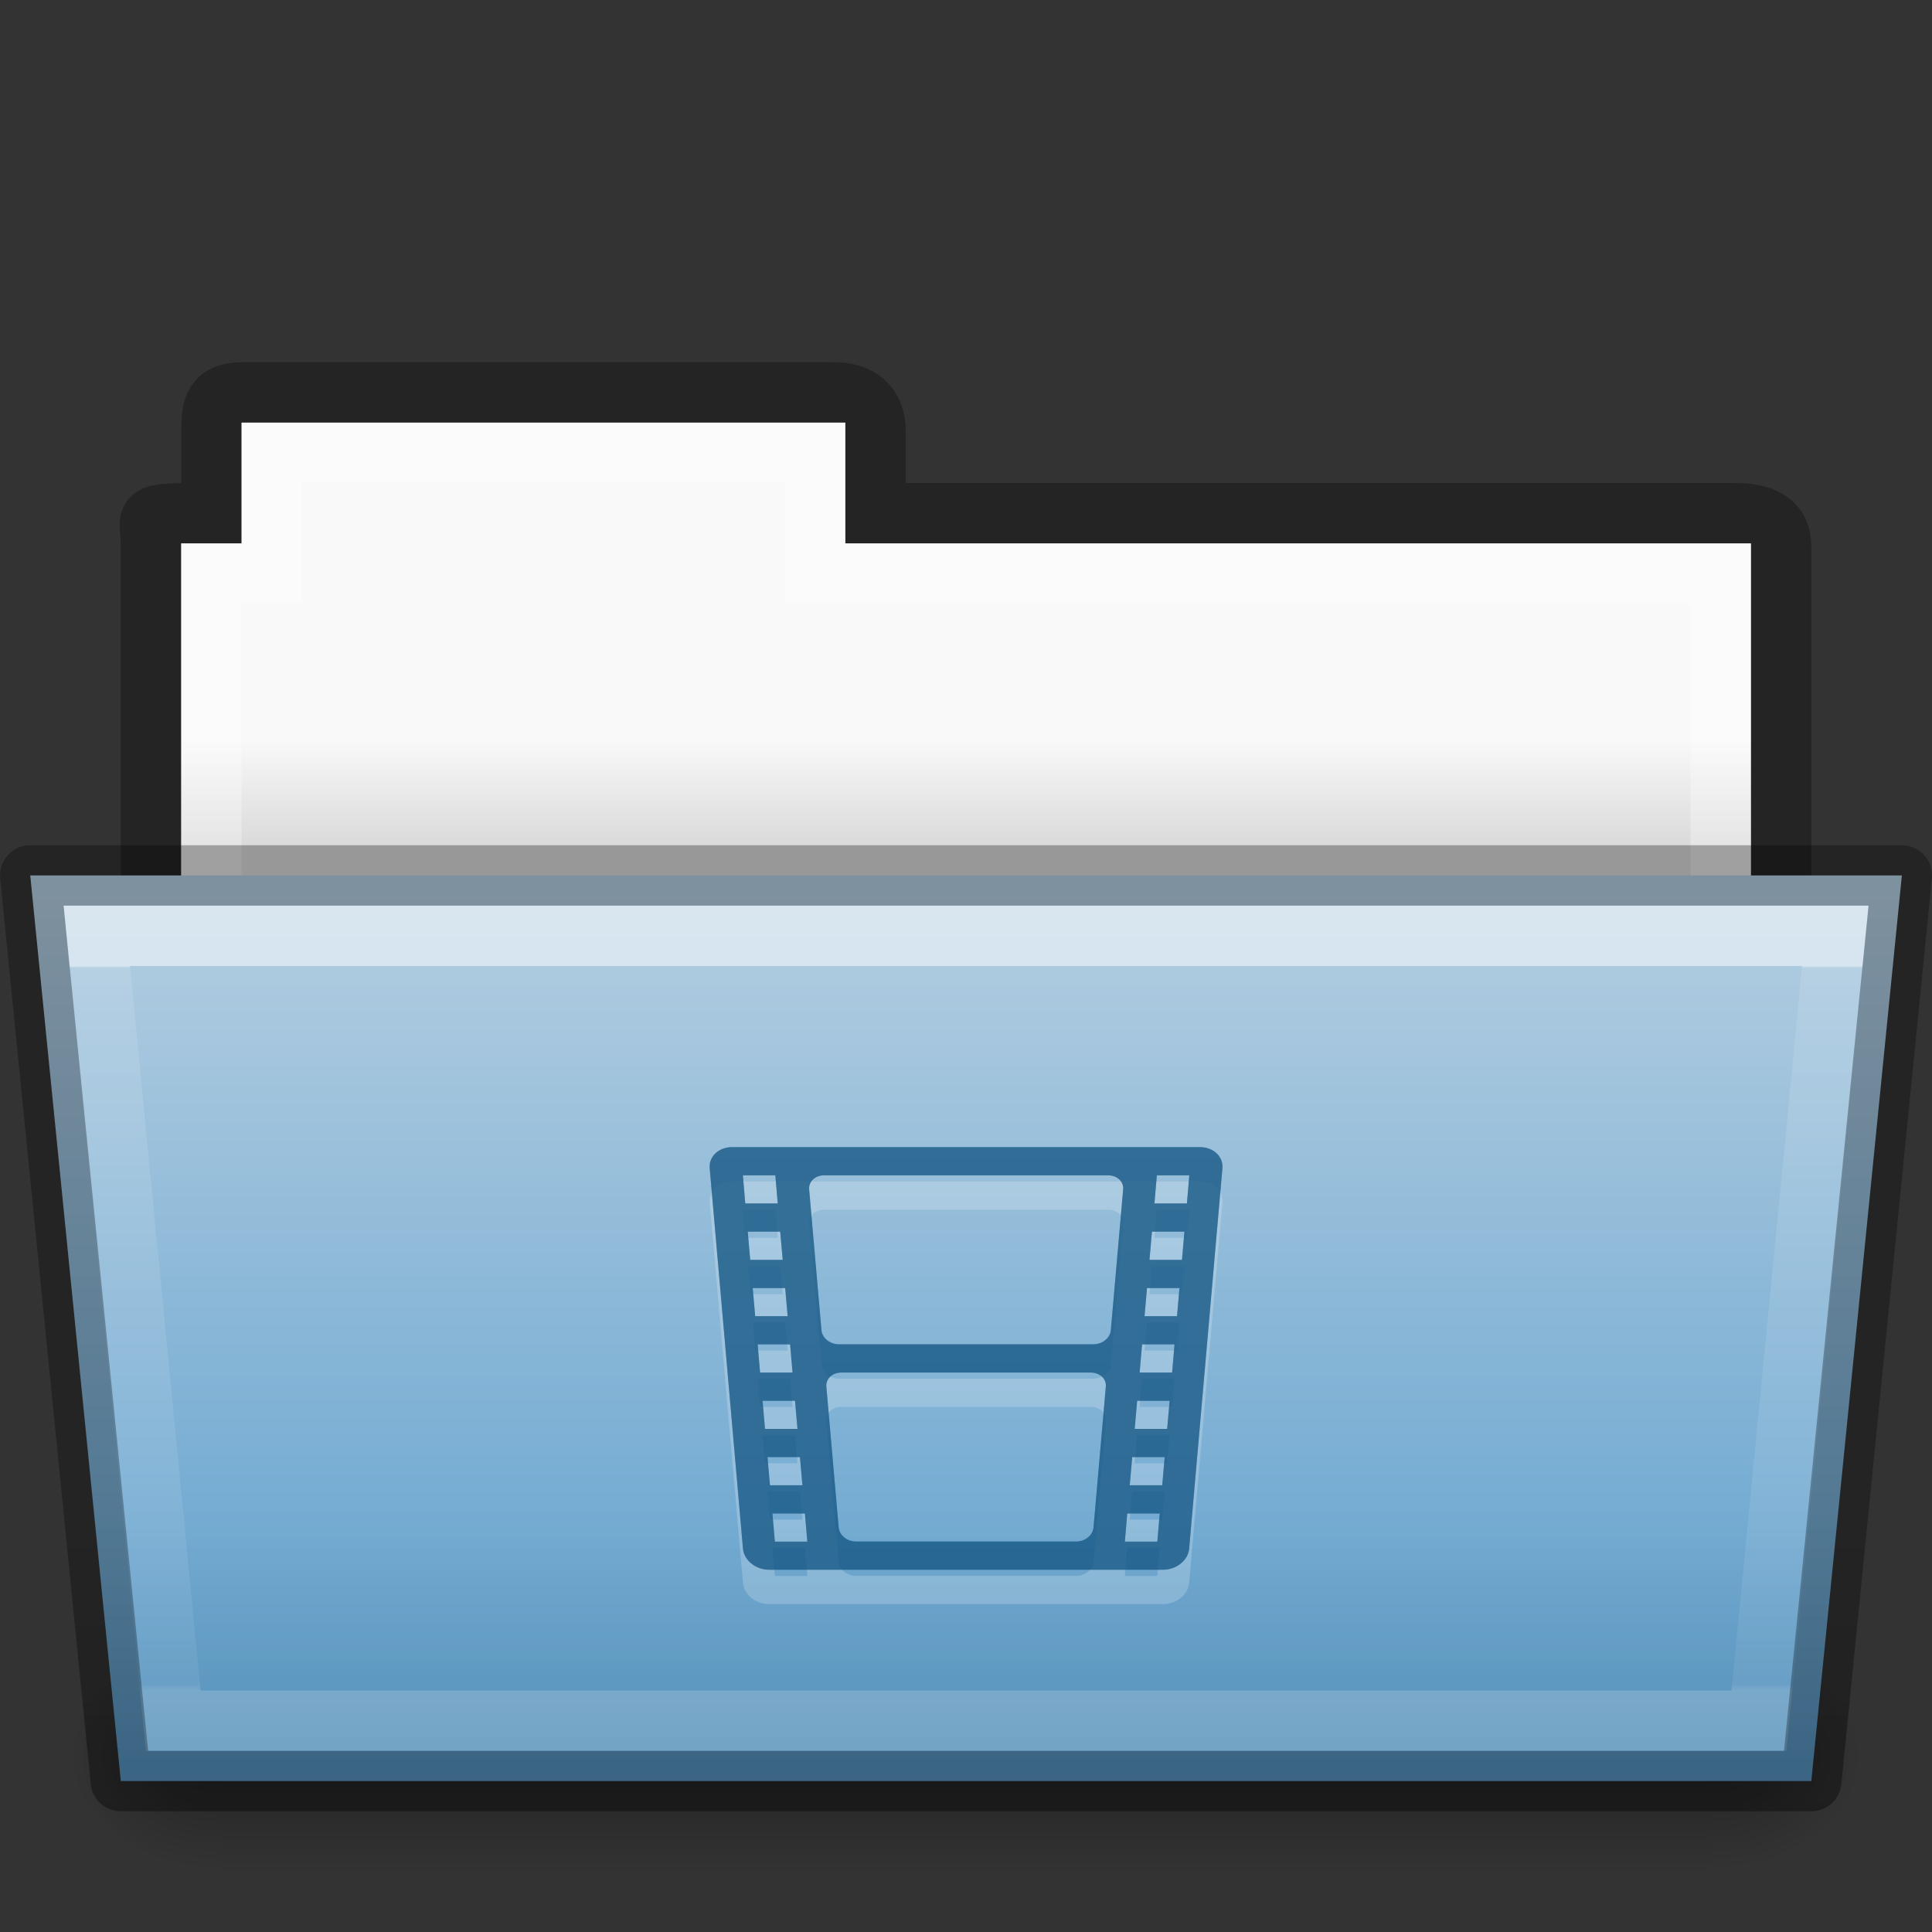 <?xml version="1.0" encoding="UTF-8" standalone="no"?>
<svg
   height="32"
   id="svg11300"
   style="display:inline;enable-background:new"
   version="1.0"
   viewBox="0 0 32 32"
   width="32"
   xmlns:xlink="http://www.w3.org/1999/xlink"
   xmlns="http://www.w3.org/2000/svg"
   xmlns:svg="http://www.w3.org/2000/svg"
   xmlns:rdf="http://www.w3.org/1999/02/22-rdf-syntax-ns#"
   xmlns:cc="http://creativecommons.org/ns#"
   xmlns:dc="http://purl.org/dc/elements/1.1/">
  <rect x="0" y="0" width="32" height="32" fill="#333333" stroke="none"/>
  <title
     id="title4162">elementary Icon Template</title>
  <defs
     id="defs3">
    <linearGradient
       id="linearGradient4712">
      <stop
         id="stop4708"
         offset="0"
         style="stop-color:#000000;stop-opacity:1;" />
      <stop
         id="stop4710"
         offset="1"
         style="stop-color:#000000;stop-opacity:0;" />
    </linearGradient>
    <linearGradient
       id="34542">
      <stop
         id="stop3456-4-9-38-1-8"
         offset="0"
         style="stop-color:#ffffff;stop-opacity:1" />
      <stop
         id="stop3458-39-80-3-5-5"
         offset="0.003"
         style="stop-color:#ffffff;stop-opacity:0.235" />
      <stop
         id="stop3460-7-0-2-4-2"
         offset="0.99"
         style="stop-color:#ffffff;stop-opacity:0.157" />
      <stop
         id="stop3462-0-9-8-7-2"
         offset="1"
         style="stop-color:#ffffff;stop-opacity:0.392" />
    </linearGradient>
    <linearGradient
       id="4632">
      <stop
         id="stop4634-4-4-7-7-4"
         offset="0"
         style="stop-color:#b4cee1;stop-opacity:1" />
      <stop
         id="stop4636-3-1-5-1-3"
         offset="1"
         style="stop-color:#5d9fcd;stop-opacity:1" />
    </linearGradient>
    <linearGradient
       id="50485">
      <stop
         id="stop2667-18"
         offset="0"
         style="stop-color:#000000;stop-opacity:0" />
      <stop
         id="stop2669-9"
         offset="0.5"
         style="stop-color:#000000;stop-opacity:1" />
      <stop
         id="stop2671-33"
         offset="1"
         style="stop-color:#000000;stop-opacity:0" />
    </linearGradient>
    <linearGradient
       id="46464">
      <stop
         id="stop4648-8-0-3-6"
         offset="0"
         style="stop-color:#f9f9f9;stop-opacity:1" />
      <stop
         id="stop4650-1-7-3-4"
         offset="1"
         style="stop-color:#d8d8d8;stop-opacity:1" />
    </linearGradient>
    <linearGradient
       id="61299">
      <stop
         id="stop4661"
         offset="0"
         style="stop-color:#000000;stop-opacity:0.498" />
      <stop
         id="stop4663"
         offset="1"
         style="stop-color:#000000;stop-opacity:0" />
    </linearGradient>
    <linearGradient
       gradientTransform="matrix(0.619,0,0,0.619,57.608,175.429)"
       gradientUnits="userSpaceOnUse"
       xlink:href="#46464"
       id="linearGradient2156"
       x1="62.989"
       x2="62.989"
       y1="17.47"
       y2="20.47" />
    <linearGradient
       gradientTransform="matrix(0.051,0,0,0.016,85.51,195.299)"
       gradientUnits="userSpaceOnUse"
       xlink:href="#50485"
       id="linearGradient2158"
       x1="302.857"
       x2="302.857"
       y1="366.648"
       y2="609.505" />
    <radialGradient
       cx="605.714"
       cy="486.648"
       fx="605.714"
       fy="486.648"
       gradientTransform="matrix(0.02,0,0,0.016,104.388,195.299)"
       gradientUnits="userSpaceOnUse"
       xlink:href="#linearGradient4712"
       id="radialGradient2160"
       r="117.143" />
    <radialGradient
       cx="605.714"
       cy="486.648"
       fx="605.714"
       fy="486.648"
       gradientTransform="matrix(-0.02,0,0,0.016,103.601,195.299)"
       gradientUnits="userSpaceOnUse"
       xlink:href="#linearGradient4712"
       id="radialGradient2162"
       r="117.143" />
    <linearGradient
       gradientTransform="matrix(0.644,0,0,0.541,88.533,179.489)"
       gradientUnits="userSpaceOnUse"
       xlink:href="#4632"
       id="linearGradient2164"
       x1="35.793"
       x2="35.793"
       y1="17.118"
       y2="43.761" />
    <linearGradient
       gradientTransform="matrix(0.892,0,0,0.868,91.121,183.575)"
       gradientUnits="userSpaceOnUse"
       xlink:href="#34542"
       id="linearGradient2166"
       x1="27.335"
       x2="27.335"
       y1="7.403"
       y2="21.229" />
    <linearGradient
       gradientTransform="translate(8,-4)"
       gradientUnits="userSpaceOnUse"
       xlink:href="#61299"
       id="linearGradient2168"
       x1="96"
       x2="96"
       y1="210"
       y2="203" />
  </defs>
  <g
     id="g153"
     transform="translate(-3231.999,-174)">
    <g
       id="g14033">
      <g
         id="use5634"
         transform="translate(3144)">
        <path
           d="m 92,180.5 c -0.433,0.005 -0.5,0.217 -0.5,0.635 V 182.5 c -1.246,0 -1,-0.002 -1,0.544 V 190.5 H 117.5 l 9e-5,-7.456 c 1e-5,-0.418 -0.348,-0.549 -0.781,-0.544 h -14.219 v -1.365 c 0,-0.418 -0.264,-0.64 -0.698,-0.635 z"
           id="path2134"
           style="color:#000000;display:inline;overflow:visible;visibility:visible;opacity:0.3;fill:none;stroke:#000000;stroke-width:1;stroke-linecap:butt;stroke-linejoin:miter;stroke-miterlimit:4;stroke-dasharray:none;stroke-dashoffset:0;stroke-opacity:1;marker:none;enable-background:accumulate" />
        <path
           d="m 92,181 v 2 h -1 L 91,190 h 26 l 9e-5,-7 h -15 v -2 z"
           id="path2136"
           style="color:#000000;display:inline;overflow:visible;visibility:visible;fill:url(#linearGradient2156);fill-opacity:1;fill-rule:nonzero;stroke:none;stroke-width:1;marker:none;enable-background:accumulate" />
        <path
           d="m 92.5,181.5 v 2 h -1 v 6 h 25 v -6 h -15 v -2 z"
           id="path2138"
           style="color:#000000;display:inline;overflow:visible;visibility:visible;opacity:0.3;fill:none;stroke:#ffffff;stroke-width:1;stroke-linecap:round;stroke-linejoin:miter;stroke-miterlimit:4;stroke-dasharray:none;stroke-dashoffset:0;stroke-opacity:1;marker:none;enable-background:accumulate" />
        <rect
           height="3.865"
           id="rect2140"
           style="display:inline;overflow:visible;visibility:visible;opacity:0.3;fill:url(#linearGradient2158);fill-opacity:1;fill-rule:nonzero;stroke:none;stroke-width:1;marker:none"
           width="24.695"
           x="91.647"
           y="201.135" />
        <path
           d="m 116.342,201.135 c 0,0 0,3.865 0,3.865 1.021,0.007 2.469,-0.866 2.469,-1.933 0,-1.067 -1.14,-1.932 -2.469,-1.932 z"
           id="path2142"
           style="display:inline;overflow:visible;visibility:visible;opacity:0.3;fill:url(#radialGradient2160);fill-opacity:1;fill-rule:nonzero;stroke:none;stroke-width:1;marker:none" />
        <path
           d="m 91.647,201.135 c 0,0 0,3.865 0,3.865 -1.021,0.007 -2.469,-0.866 -2.469,-1.933 0,-1.067 1.14,-1.932 2.469,-1.932 z"
           id="path2144"
           style="display:inline;overflow:visible;visibility:visible;opacity:0.3;fill:url(#radialGradient2162);fill-opacity:1;fill-rule:nonzero;stroke:none;stroke-width:1;marker:none" />
        <path
           d="m 88.5,188.5 1.5,15 h 28 l 1.5,-15 z"
           id="path2146"
           style="color:#000000;display:inline;overflow:visible;visibility:visible;fill:url(#linearGradient2164);fill-opacity:1;fill-rule:nonzero;stroke:none;stroke-width:0.918;marker:none;enable-background:accumulate" />
        <path
           d="m 89.602,189.5 1.266,13 h 26.265 l 1.266,-13 z"
           id="path2148"
           style="color:#000000;display:inline;overflow:visible;visibility:visible;opacity:0.5;fill:none;stroke:url(#linearGradient2166);stroke-width:1;stroke-linecap:round;stroke-linejoin:miter;stroke-miterlimit:4;stroke-dasharray:none;stroke-dashoffset:0;stroke-opacity:1;marker:none;enable-background:accumulate" />
        <path
           d="m 88.5,188.5 1.5,15 h 28 l 1.5,-15 z"
           id="path2150"
           style="color:#000000;display:inline;overflow:visible;visibility:visible;opacity:0.3;fill:none;fill-opacity:1;fill-rule:nonzero;stroke:#000000;stroke-width:1;stroke-linejoin:round;stroke-miterlimit:4;stroke-dasharray:none;stroke-opacity:1;marker:none;enable-background:accumulate" />
        <path
           d="m 88.5,188 c -0.296,-2.3e-4 -0.527,0.255 -0.498,0.549 l 1.5,15 C 89.527,203.805 89.743,204 90,204 h 28 c 0.257,2e-4 0.473,-0.195 0.498,-0.451 l 1.5,-15 C 120.027,188.255 119.796,188 119.5,188 Z"
           id="path2152"
           style="color:#000000;font-style:normal;font-variant:normal;font-weight:normal;font-stretch:normal;font-size:medium;line-height:normal;font-family:sans-serif;font-variant-ligatures:normal;font-variant-position:normal;font-variant-caps:normal;font-variant-numeric:normal;font-variant-alternates:normal;font-feature-settings:normal;text-indent:0;text-align:start;text-decoration:none;text-decoration-line:none;text-decoration-style:solid;text-decoration-color:#000000;letter-spacing:normal;word-spacing:normal;text-transform:none;writing-mode:lr-tb;direction:ltr;text-orientation:mixed;dominant-baseline:auto;baseline-shift:baseline;text-anchor:start;white-space:normal;shape-padding:0;clip-rule:nonzero;display:inline;overflow:visible;visibility:visible;opacity:0.3;isolation:auto;mix-blend-mode:normal;color-interpolation:sRGB;color-interpolation-filters:linearRGB;solid-color:#000000;solid-opacity:1;vector-effect:none;fill:url(#linearGradient2168);fill-opacity:1;fill-rule:nonzero;stroke:none;stroke-width:1;stroke-linecap:butt;stroke-linejoin:round;stroke-miterlimit:4;stroke-dasharray:none;stroke-dashoffset:0;stroke-opacity:1;marker:none;color-rendering:auto;image-rendering:auto;shape-rendering:auto;text-rendering:auto;enable-background:accumulate" />
      </g>
      <path
         d="m 3244.127,193.569 c -0.224,0 -0.391,0.156 -0.373,0.35 l 0.551,6.3 c 0.017,0.194 0.211,0.35 0.434,0.35 h 3.463 3.059 c 0.224,0 0.417,-0.156 0.434,-0.35 l 0.551,-6.3 c 0.017,-0.194 -0.15,-0.35 -0.373,-0.35 h -3.671 z m 0.176,0.467 h 0.538 l 0.04,0.466 h -0.538 z m 1.346,0 h 2.554 2.15 c 0.149,0 0.261,0.104 0.249,0.233 l -0.204,2.333 c -0.011,0.129 -0.141,0.233 -0.29,0.233 h -1.905 -2.308 c -0.149,0 -0.279,-0.104 -0.29,-0.233 l -0.204,-2.333 c -0.011,-0.129 0.1,-0.233 0.249,-0.233 z m 5.511,0 h 0.538 l -0.04,0.466 h -0.538 z m -6.776,0.933 h 0.538 l 0.041,0.467 h -0.538 z m 6.695,0 h 0.538 l -0.041,0.467 h -0.538 z m -6.613,0.934 h 0.538 l 0.041,0.466 h -0.538 z m 6.531,0 h 0.538 l -0.041,0.466 h -0.538 z m -6.449,0.933 h 0.538 l 0.04,0.467 h -0.538 z m 6.367,0 h 0.538 l -0.04,0.467 h -0.538 z m -4.981,0.467 h 2.268 1.865 c 0.149,0 0.26,0.104 0.248,0.233 l -0.204,2.333 c -0.011,0.129 -0.14,0.233 -0.289,0.233 h -1.62 -2.023 c -0.149,0 -0.278,-0.104 -0.289,-0.233 l -0.204,-2.333 c -0.011,-0.129 0.099,-0.233 0.248,-0.233 z m -1.305,0.467 h 0.538 l 0.041,0.466 h -0.538 z m 6.205,0 h 0.538 l -0.041,0.466 h -0.538 z m -6.123,0.933 h 0.538 l 0.041,0.467 h -0.538 z m 6.041,0 h 0.538 l -0.041,0.467 h -0.538 z m -5.959,0.934 h 0.538 l 0.04,0.466 h -0.538 z m 5.877,0 h 0.538 l -0.04,0.466 h -0.538 z"
         id="path14027"
         style="color:#000000;display:inline;overflow:visible;visibility:visible;opacity:0.2;fill:#ffffff;fill-opacity:1;fill-rule:nonzero;stroke:none;stroke-width:1.7;marker:none;enable-background:accumulate" />
      <path
         d="m 3244.127,193 c -0.224,0 -0.391,0.156 -0.373,0.35 l 0.551,6.3 c 0.017,0.194 0.211,0.35 0.434,0.35 h 3.463 3.059 c 0.224,0 0.417,-0.156 0.434,-0.35 l 0.551,-6.3 c 0.017,-0.194 -0.15,-0.35 -0.373,-0.35 h -3.671 z m 0.176,0.467 h 0.538 l 0.04,0.466 h -0.538 z m 1.346,0 h 2.554 2.15 c 0.149,0 0.261,0.104 0.249,0.233 l -0.204,2.333 c -0.011,0.129 -0.141,0.233 -0.29,0.233 h -1.905 -2.308 c -0.149,0 -0.279,-0.104 -0.29,-0.233 l -0.204,-2.333 c -0.011,-0.129 0.1,-0.233 0.249,-0.233 z m 5.511,0 h 0.538 l -0.04,0.466 h -0.538 z m -6.776,0.933 h 0.538 l 0.041,0.467 h -0.538 z m 6.695,0 h 0.538 l -0.041,0.467 h -0.538 z m -6.613,0.934 h 0.538 l 0.041,0.466 h -0.538 z m 6.531,0 h 0.538 l -0.041,0.466 h -0.538 z m -6.449,0.933 h 0.538 l 0.04,0.467 h -0.538 z m 6.367,0 h 0.538 l -0.04,0.467 h -0.538 z m -4.981,0.467 h 2.268 1.865 c 0.149,0 0.26,0.104 0.248,0.233 l -0.204,2.333 c -0.011,0.129 -0.14,0.233 -0.289,0.233 h -1.62 -2.023 c -0.149,0 -0.278,-0.104 -0.289,-0.233 l -0.204,-2.333 c -0.011,-0.129 0.099,-0.233 0.248,-0.233 z m -1.305,0.467 h 0.538 l 0.041,0.466 h -0.538 z m 6.205,0 h 0.538 l -0.041,0.466 h -0.538 z m -6.123,0.933 h 0.538 l 0.041,0.467 h -0.538 z m 6.041,0 h 0.538 l -0.041,0.467 h -0.538 z m -5.959,0.934 h 0.538 l 0.04,0.466 h -0.538 z m 5.877,0 h 0.538 l -0.04,0.466 h -0.538 z"
         id="path14010"
         style="color:#000000;display:inline;overflow:visible;visibility:visible;opacity:0.55;fill:#175785;fill-opacity:1;fill-rule:nonzero;stroke:none;stroke-width:1.7;marker:none;enable-background:accumulate" />
      <path
         d="m 3244.127,193 c -0.224,0 -0.391,0.156 -0.373,0.35 l 0.551,6.3 c 0.017,0.194 0.211,0.35 0.434,0.35 h 3.463 3.059 c 0.224,0 0.417,-0.156 0.434,-0.35 l 0.551,-6.3 c 0.017,-0.194 -0.15,-0.35 -0.373,-0.35 h -3.671 z m 0.176,0.467 h 0.538 l 0.04,0.466 h -0.538 z m 1.346,0 h 2.554 2.15 c 0.149,0 0.261,0.104 0.249,0.233 l -0.204,2.333 c -0.011,0.129 -0.141,0.233 -0.29,0.233 h -1.905 -2.308 c -0.149,0 -0.279,-0.104 -0.29,-0.233 l -0.204,-2.333 c -0.011,-0.129 0.1,-0.233 0.249,-0.233 z m 5.511,0 h 0.538 l -0.04,0.466 h -0.538 z m -6.776,0.933 h 0.538 l 0.041,0.467 h -0.538 z m 6.695,0 h 0.538 l -0.041,0.467 h -0.538 z m -6.613,0.934 h 0.538 l 0.041,0.466 h -0.538 z m 6.531,0 h 0.538 l -0.041,0.466 h -0.538 z m -6.449,0.933 h 0.538 l 0.04,0.467 h -0.538 z m 6.367,0 h 0.538 l -0.04,0.467 h -0.538 z m -4.981,0.467 h 2.268 1.865 c 0.149,0 0.26,0.104 0.248,0.233 l -0.204,2.333 c -0.011,0.129 -0.14,0.233 -0.289,0.233 h -1.62 -2.023 c -0.149,0 -0.278,-0.104 -0.289,-0.233 l -0.204,-2.333 c -0.011,-0.129 0.099,-0.233 0.248,-0.233 z m -1.305,0.467 h 0.538 l 0.041,0.466 h -0.538 z m 6.205,0 h 0.538 l -0.041,0.466 h -0.538 z m -6.123,0.933 h 0.538 l 0.041,0.467 h -0.538 z m 6.041,0 h 0.538 l -0.041,0.467 h -0.538 z m -5.959,0.934 h 0.538 l 0.04,0.466 h -0.538 z m 5.877,0 h 0.538 l -0.04,0.466 h -0.538 z"
         id="path155"
         style="color:#000000;display:inline;overflow:visible;visibility:visible;opacity:0.55;fill:#175785;fill-opacity:1;fill-rule:nonzero;stroke:none;stroke-width:1.7;marker:none;enable-background:accumulate" />
    </g>
  </g>
</svg>
